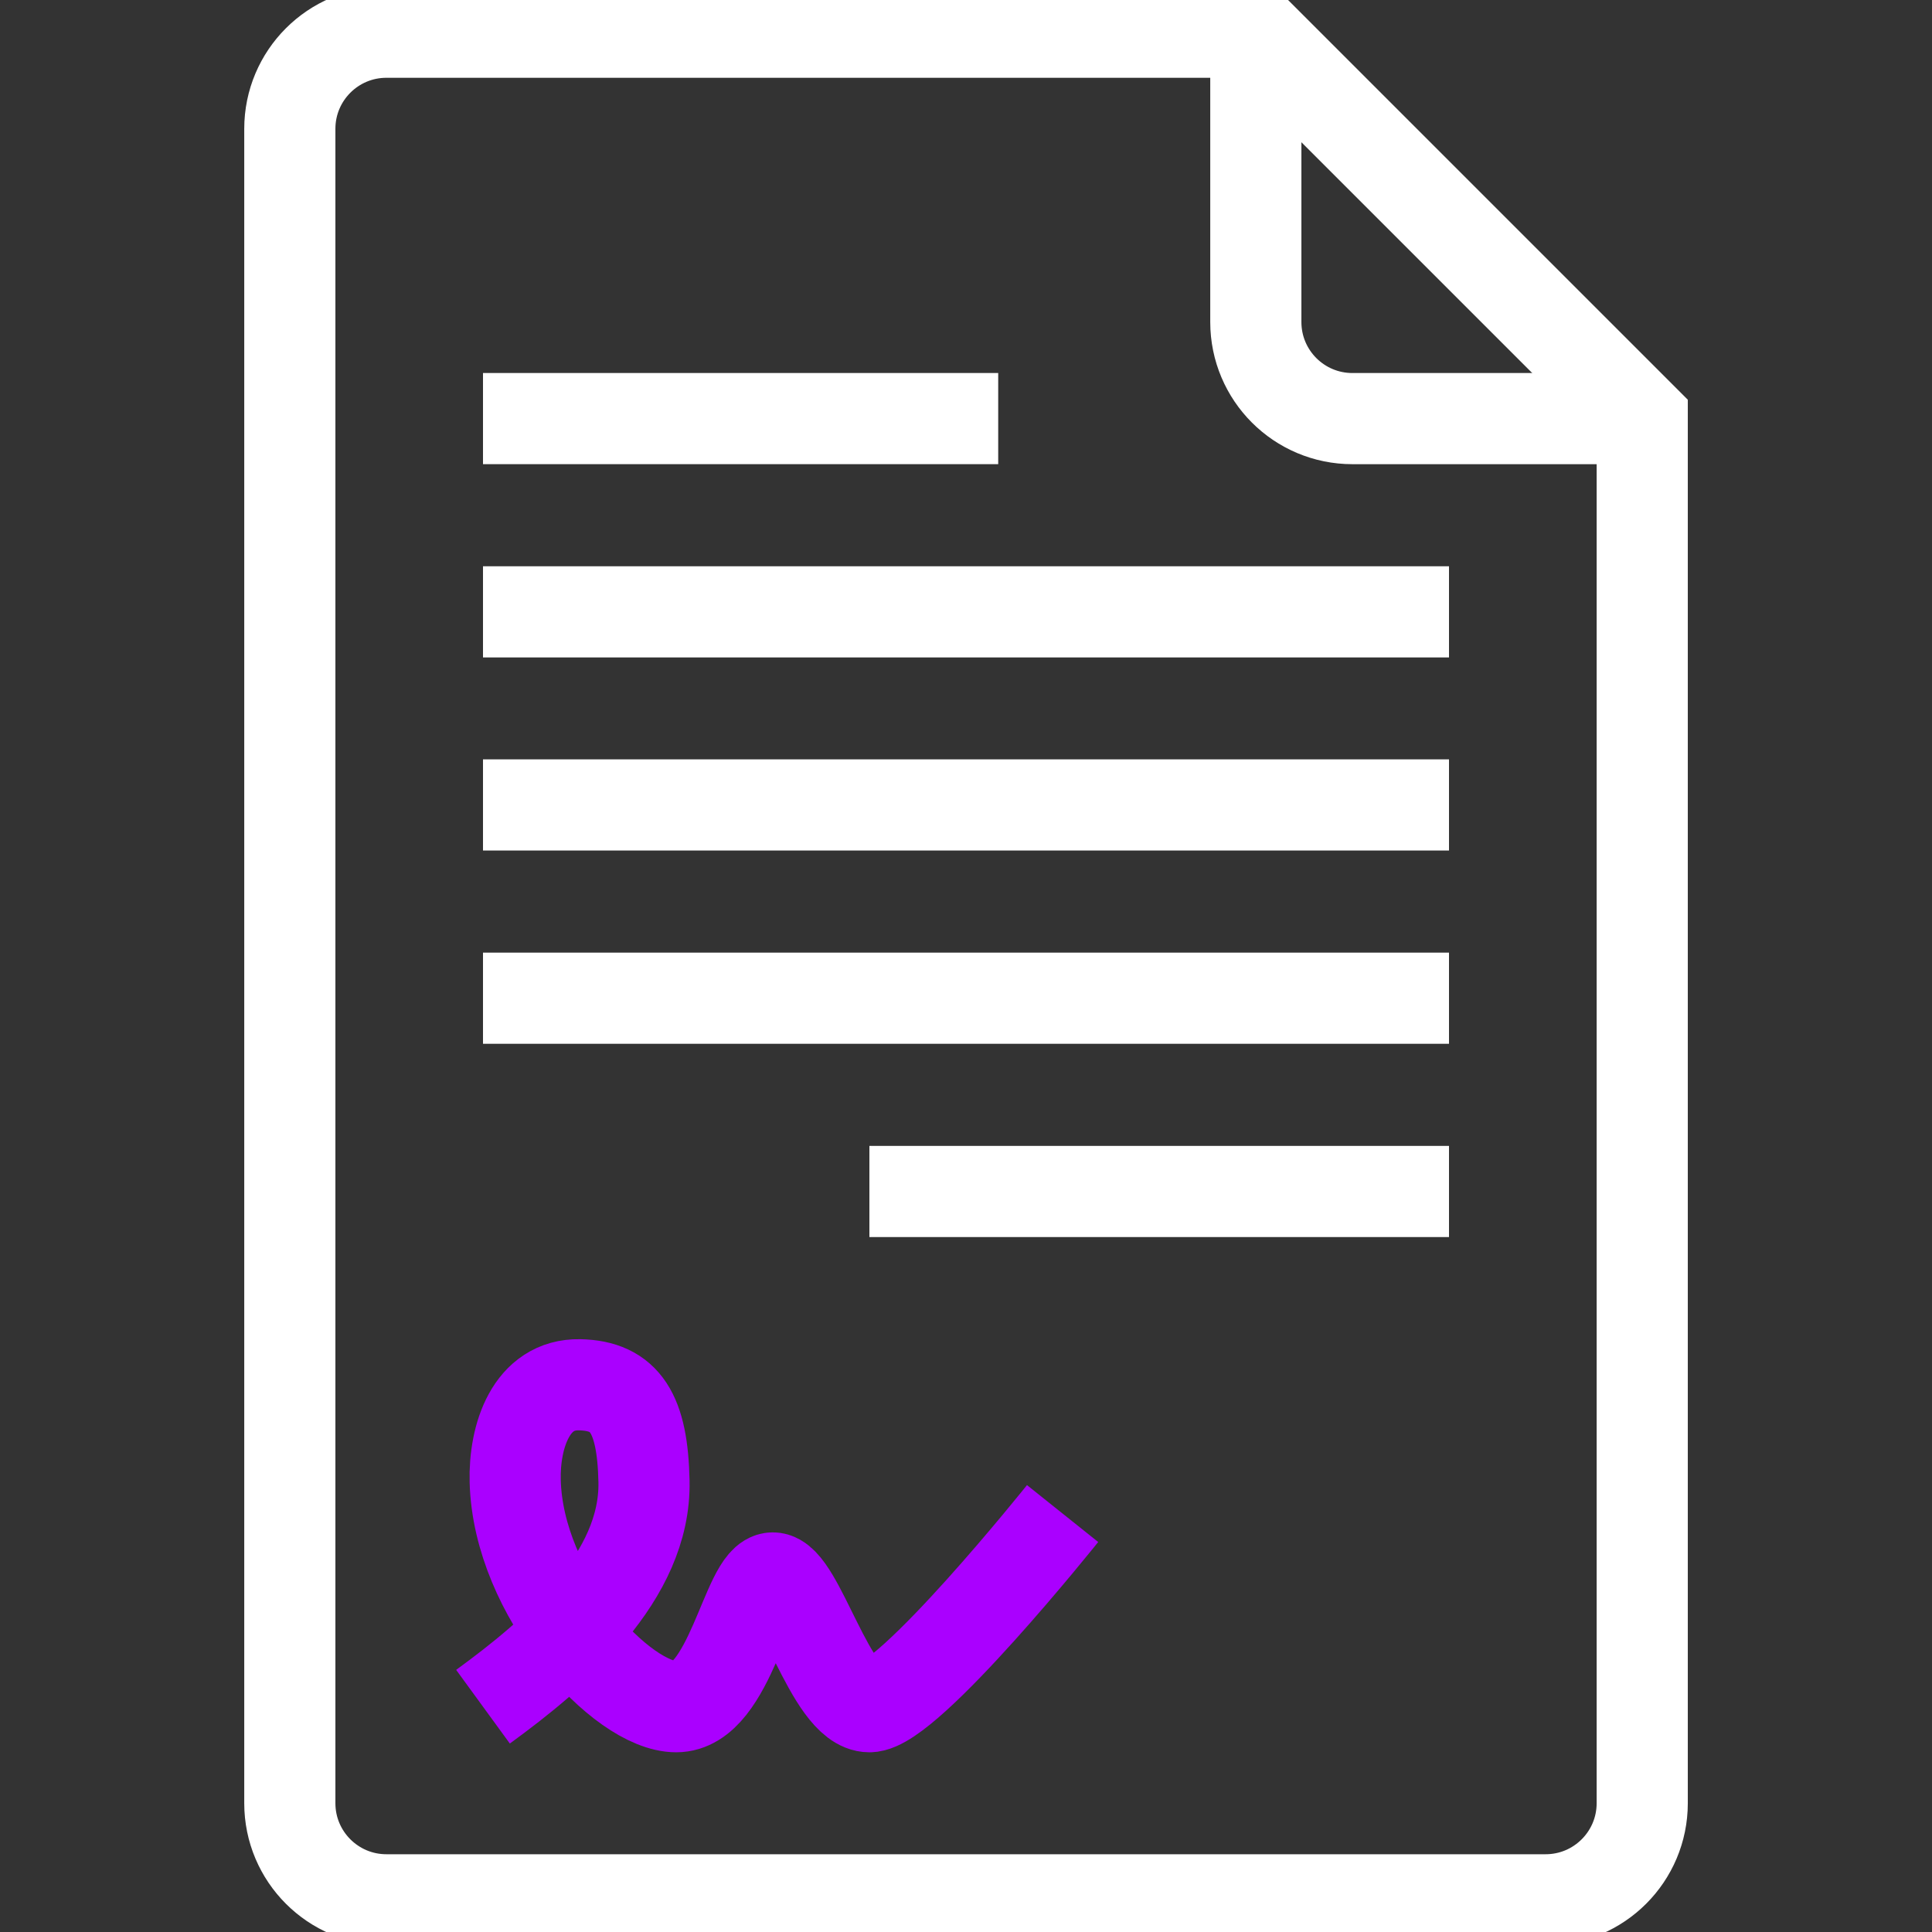 <svg width="82" height="82" viewBox="0 0 82 82" fill="none" xmlns="http://www.w3.org/2000/svg">
<rect x="0" y="0" width="82" height="82" fill="#333333" stroke="none"/>
<g clip-path="url(#clip0_2335_11125)">
<path d="M36.9 50.57H61.5" stroke="white" stroke-width="3.869"/>
<path d="M20.5 17.766H42.367" stroke="white" stroke-width="3.869"/>
<path d="M20.5 34.164H61.5" stroke="white" stroke-width="3.869"/>
<path d="M20.5 42.367H61.5" stroke="white" stroke-width="3.869"/>
<path d="M20.5 25.969H61.5" stroke="white" stroke-width="3.869"/>
<path d="M20.5 72.438C23.575 70.197 27.419 66.927 27.333 62.87C27.273 59.989 26.539 58.814 24.6 58.774C22.55 58.731 21.816 60.949 21.867 62.87C21.995 67.695 26.394 72.438 28.7 72.438C31.006 72.438 31.702 66.973 32.8 66.973C33.898 66.973 35.253 72.438 36.9 72.438C38.547 72.438 45.1 64.24 45.1 64.24" stroke="#AA00FF" stroke-width="3.869" stroke-linejoin="round"/>
<path d="M12.301 5.467V76.534C12.301 78.798 14.136 80.634 16.401 80.634H65.601C67.865 80.634 69.701 78.798 69.701 76.534V17.767L53.301 1.367H16.401C14.136 1.367 12.301 3.203 12.301 5.467Z" stroke="white" stroke-width="3.869"/>
<path d="M53.301 1.367V13.667C53.301 15.932 55.136 17.767 57.401 17.767H69.701" stroke="white" stroke-width="3.869"/>
</g>
<defs>
<clipPath id="clip0_2335_11125">
<rect width="82" height="82" fill="white"/>
</clipPath>
</defs>
</svg>
